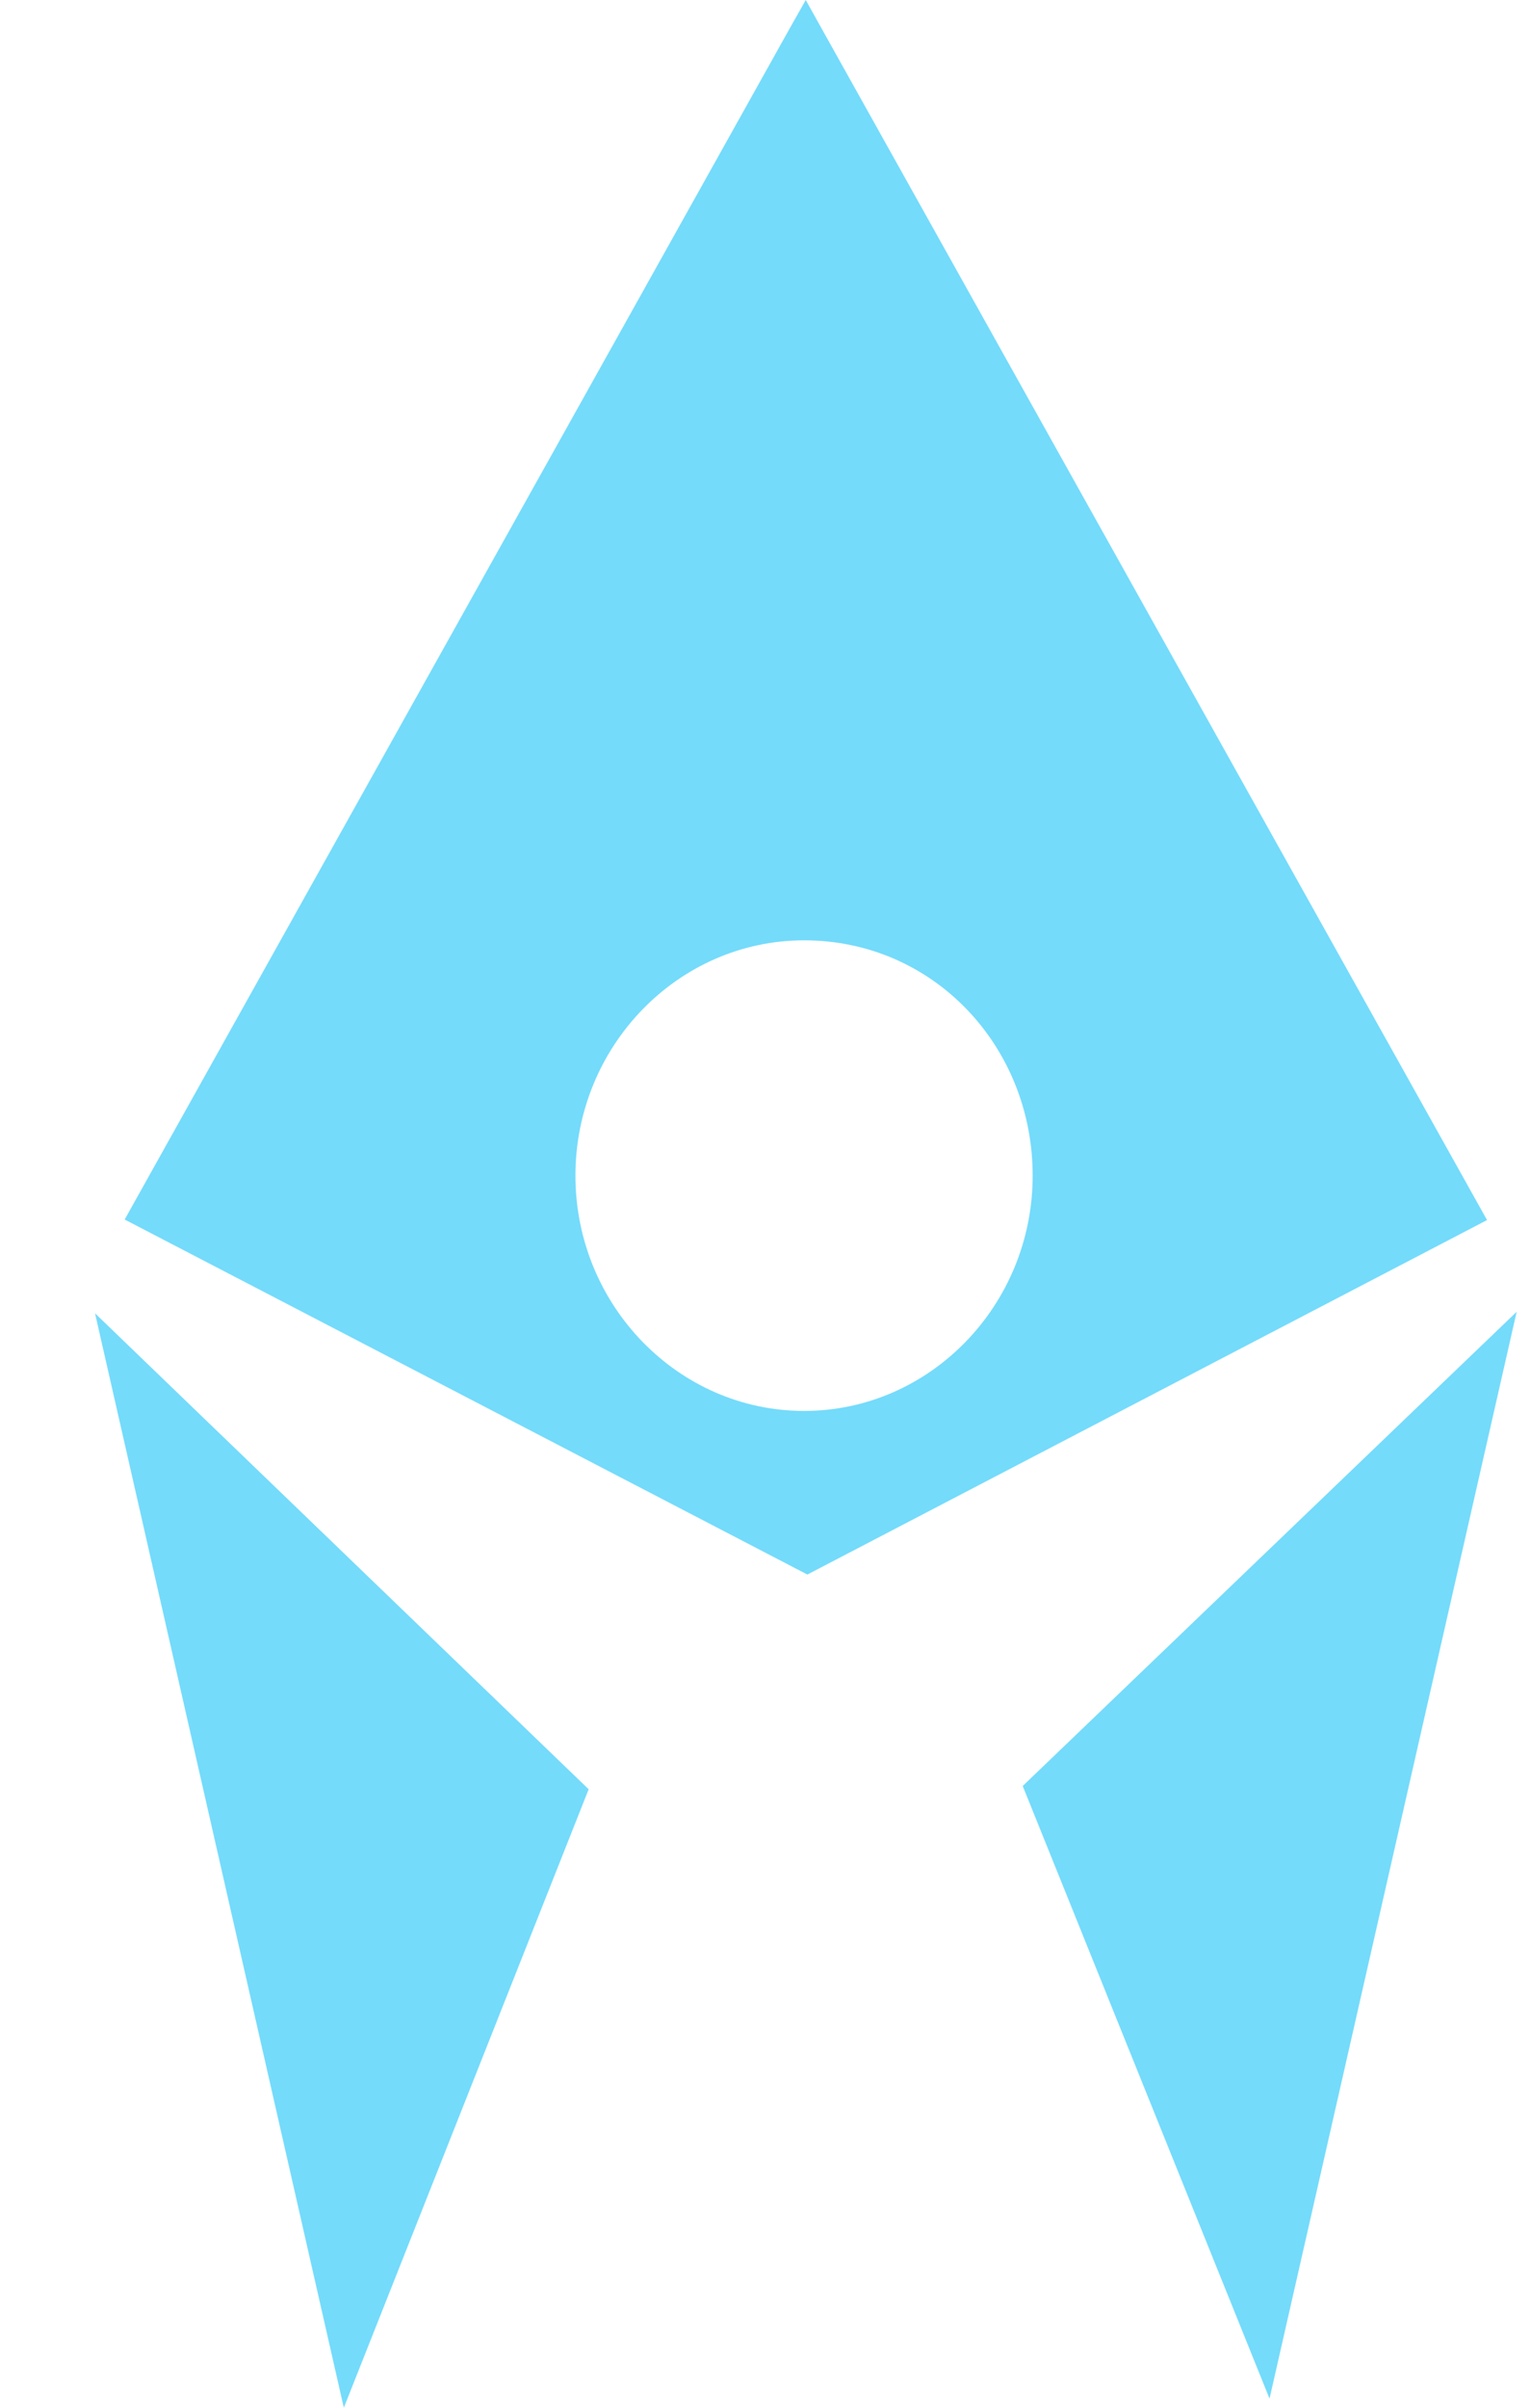 <svg width="14" height="22" viewBox="0 0 14 22" fill="none" xmlns="http://www.w3.org/2000/svg">
<path d="M0.869 12L3.144 22L5.383 16.349L0.869 12ZM7.519 0.271L7.368 0L7.215 0.271L1.14 11.143L7.383 14.387L13.598 11.148L7.519 0.271ZM7.353 12.892C6.202 12.892 5.262 11.926 5.262 10.742C5.262 9.558 6.202 8.592 7.353 8.592C8.534 8.592 9.443 9.558 9.443 10.742C9.443 11.926 8.504 12.892 7.353 12.892ZM9.352 16.319L11.609 21.917L13.869 11.986L9.352 16.319Z" fill="#74DBFB"/>
</svg>
